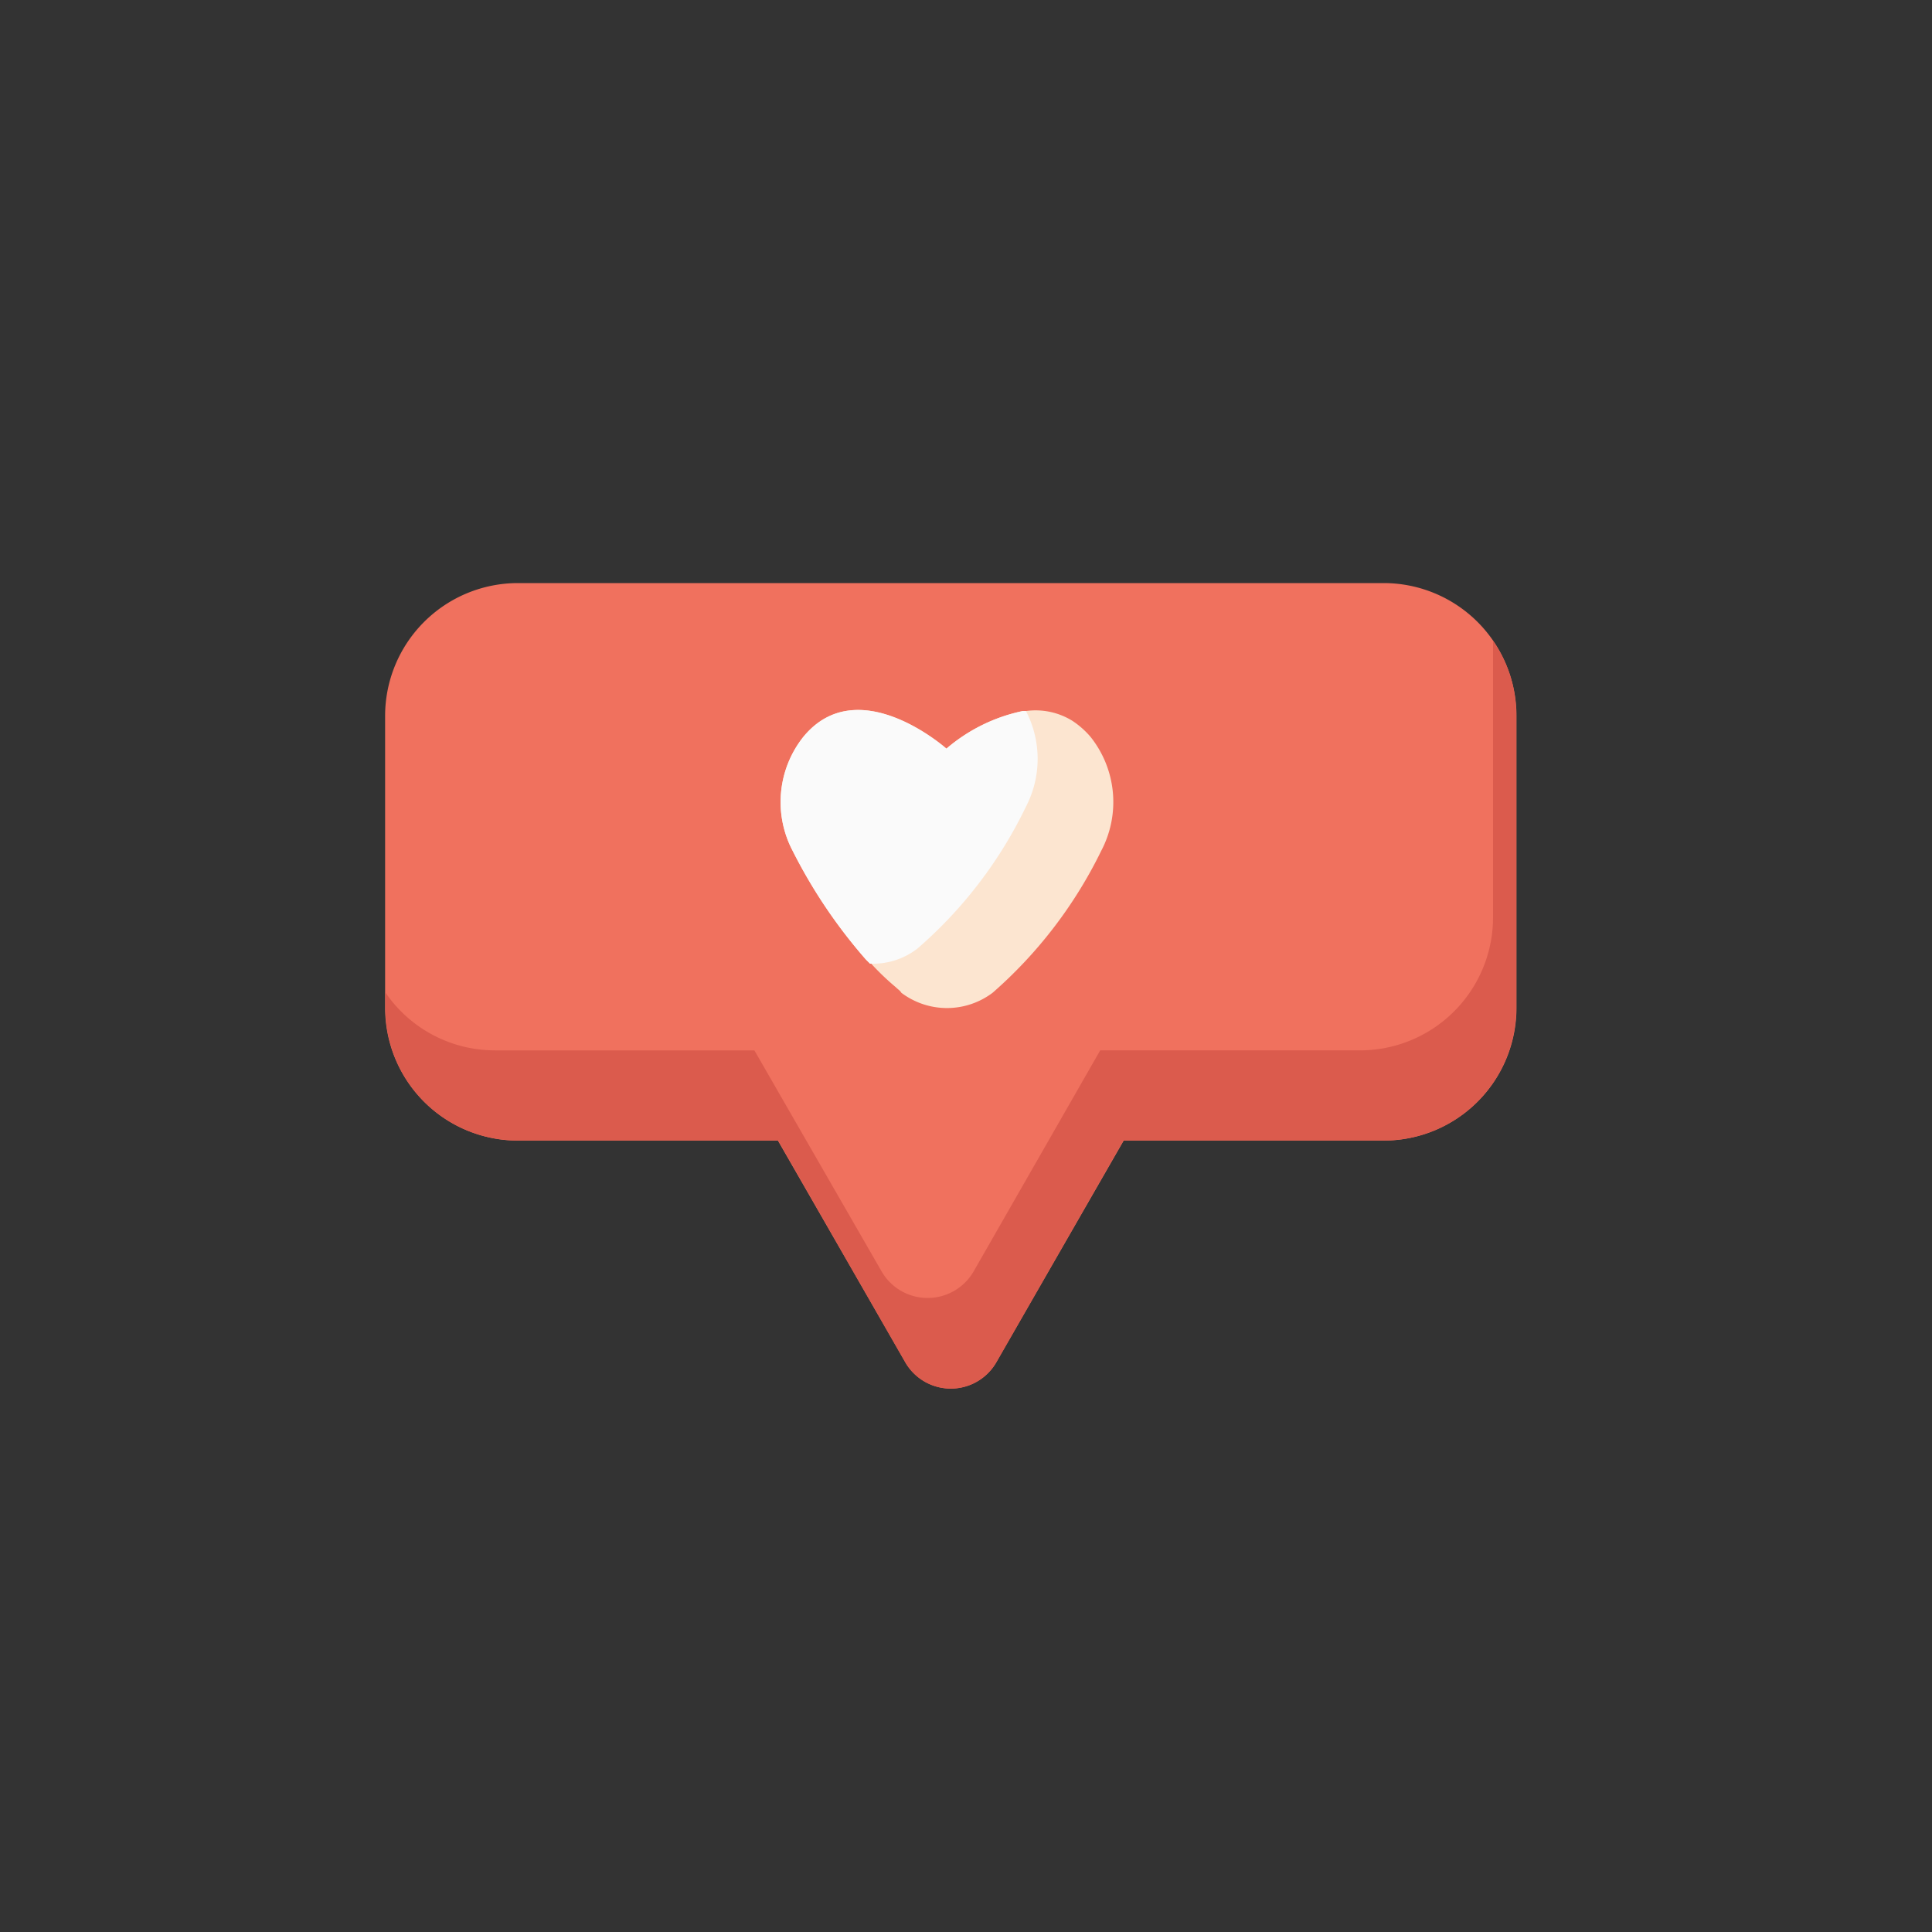 <svg xmlns="http://www.w3.org/2000/svg" viewBox="0 0 30 30"><rect x="0" y="0" width="30" height="30" fill="#333333" stroke="none"/><defs><style>.cls-1{fill:#f0715e;}.cls-2{fill:#db5b4d;}.cls-3{fill:#fce5d0;}.cls-4{fill:#fafafa;}</style></defs><g id="Layer_2" data-name="Layer 2"><path class="cls-1" d="M21.486,9.054H8.042a2.063,2.063,0,0,0-2.062,2.062v4.533a2.062,2.062,0,0,0,2.062,2.062h4.037l1.978,3.441a.815.815,0,0,0,1.414,0l1.978-3.441H21.486a2.062,2.062,0,0,0,2.062-2.062V11.116A2.063,2.063,0,0,0,21.486,9.054Z"/><path class="cls-2" d="M23.544,11.11v4.54a2.057,2.057,0,0,1-2.06,2.06h-4.04l-1.97,3.44a.817.817,0,0,1-1.42,0l-1.97-3.44h-4.04a2.057,2.057,0,0,1-2.06-2.06v-.24a2.057,2.057,0,0,0,1.7.9h4.03l1.98,3.44a.825.825,0,0,0,1.42,0l1.97-3.44h4.04a2.066,2.066,0,0,0,2.06-2.07v-4.29A2.018,2.018,0,0,1,23.544,11.11Z"/><path class="cls-3" d="M17.1,13.211a7.005,7.005,0,0,1-1.686,2.204,1.177,1.177,0,0,1-1.419,0c-.017-.033-.05-.05-.083-.084a3.964,3.964,0,0,1-.384-.367h-.017l-.067-.067A8.076,8.076,0,0,1,12.308,13.211a1.627,1.627,0,0,1,.167-1.77c.851-1.035,2.221.184,2.221.184a2.653,2.653,0,0,1,1.185-.584h.05a1.085,1.085,0,0,1,.718.15,1.332,1.332,0,0,1,.284.25A1.624,1.624,0,0,1,17.1,13.211Z"/><path class="cls-4" d="M15.931,12.526A6.827,6.827,0,0,1,14.245,14.73a1.123,1.123,0,0,1-.718.234h-.017l-.067-.067A8.076,8.076,0,0,1,12.308,13.211a1.627,1.627,0,0,1,.167-1.77c.851-1.035,2.221.184,2.221.184a2.653,2.653,0,0,1,1.185-.584h.05A1.611,1.611,0,0,1,15.931,12.526Z"/></g></svg>